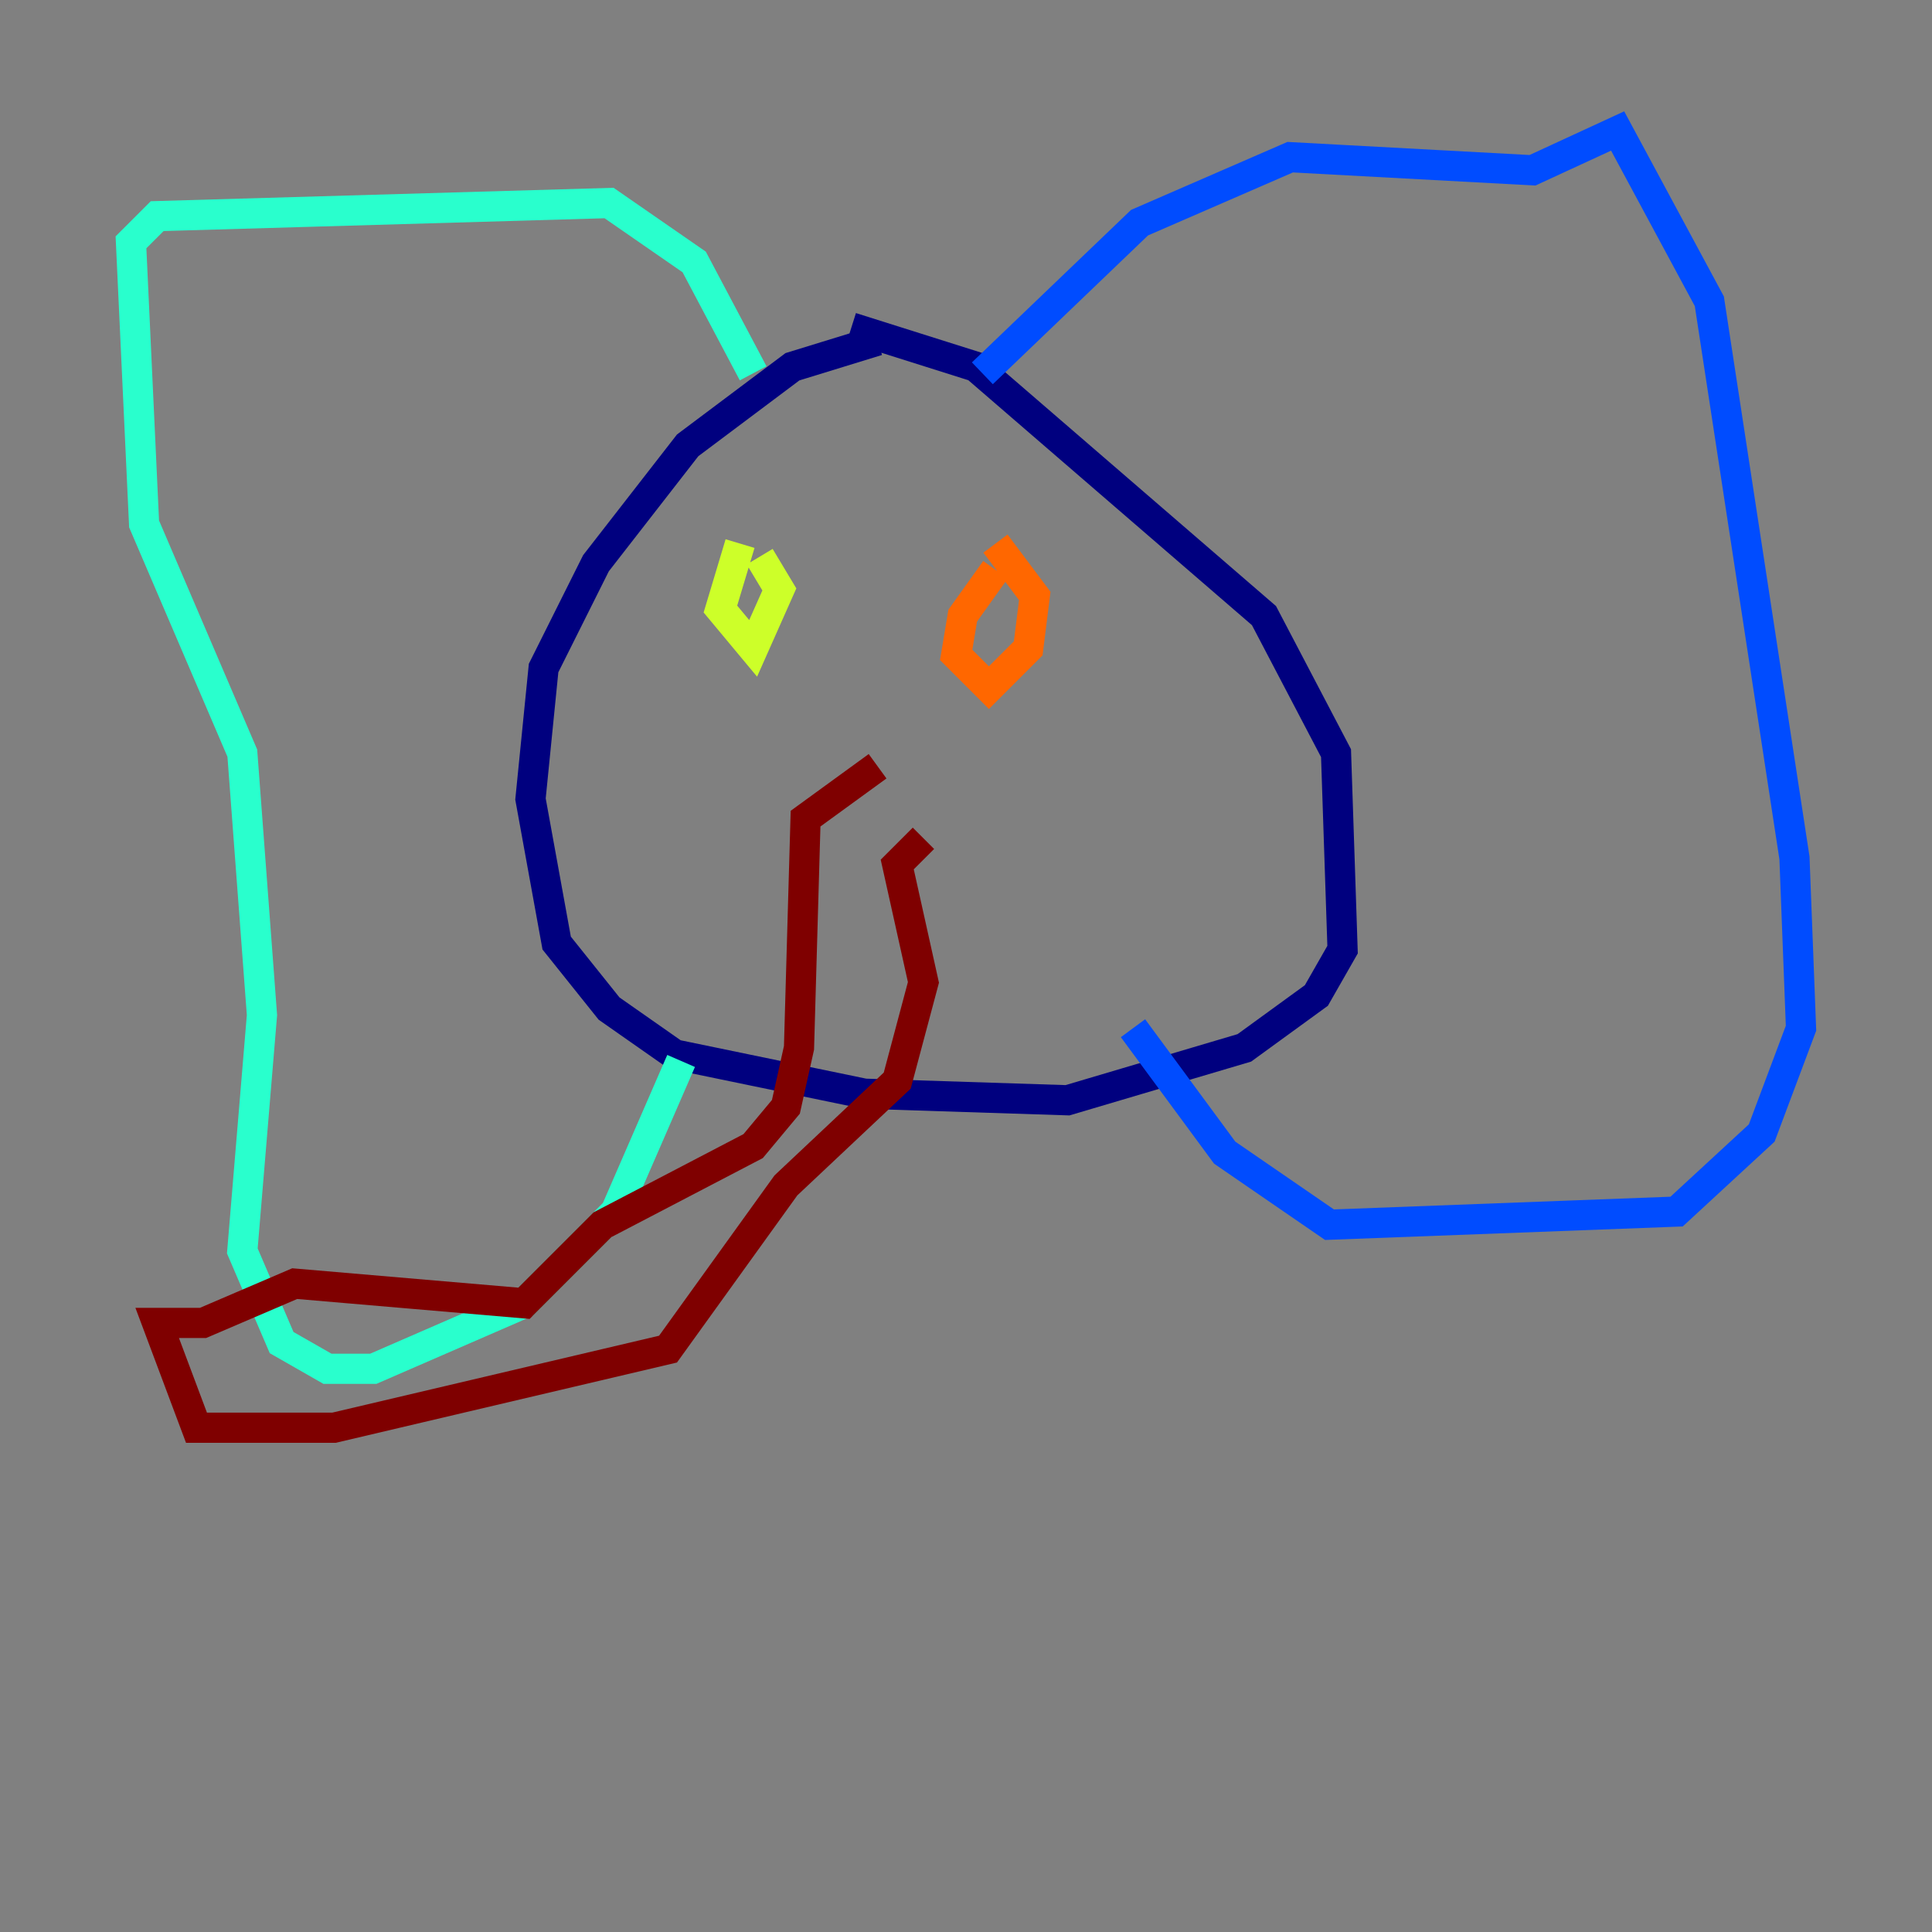 <?xml version="1.0" encoding="utf-8" ?>
<svg baseProfile="tiny" height="128" version="1.2" viewBox="0,0,128,128" width="128" xmlns="http://www.w3.org/2000/svg" xmlns:ev="http://www.w3.org/2001/xml-events" xmlns:xlink="http://www.w3.org/1999/xlink"><rect x="0" y="0" width="128" height="128" fill="#808080" stroke="none"/><defs /><polyline fill="none" points="58.142,22.563 52.502,24.298 45.559,29.505 39.485,37.315 36.014,44.258 35.146,52.936 36.881,62.481 40.352,66.82 44.691,69.858 57.275,72.461 70.725,72.895 82.441,69.424 87.214,65.953 88.949,62.915 88.515,49.898 83.742,40.786 64.651,24.298 56.407,21.695" stroke="#00007f" stroke-width="2" /><polyline fill="none" points="65.085,24.732 75.498,14.752 85.478,10.414 101.532,11.281 107.173,8.678 113.248,19.959 118.888,56.841 119.322,68.122 116.719,75.064 111.078,80.271 88.081,81.139 81.139,76.366 75.064,68.122" stroke="#004cff" stroke-width="2" /><polyline fill="none" points="49.898,24.732 45.993,17.356 40.352,13.451 10.414,14.319 8.678,16.054 9.546,34.712 16.054,49.898 17.356,67.254 16.054,82.875 18.658,88.949 21.695,90.685 24.732,90.685 34.712,86.346 40.786,80.271 45.125,70.291" stroke="#29ffcd" stroke-width="2" /><polyline fill="none" points="49.031,36.014 47.729,40.352 49.898,42.956 51.634,39.051 50.332,36.881" stroke="#cdff29" stroke-width="2" /><polyline fill="none" points="65.953,37.749 63.783,40.786 63.349,43.39 65.519,45.559 68.122,42.956 68.556,39.485 65.953,36.014" stroke="#ff6700" stroke-width="2" /><polyline fill="none" points="58.142,50.766 53.37,54.237 52.936,69.424 52.068,73.329 49.898,75.932 39.919,81.139 34.712,86.346 19.525,85.044 13.451,87.647 10.414,87.647 13.017,94.59 22.129,94.59 44.258,89.383 52.068,78.536 59.444,71.593 61.18,65.085 59.444,57.275 61.18,55.539" stroke="#7f0000" stroke-width="2" /></svg>